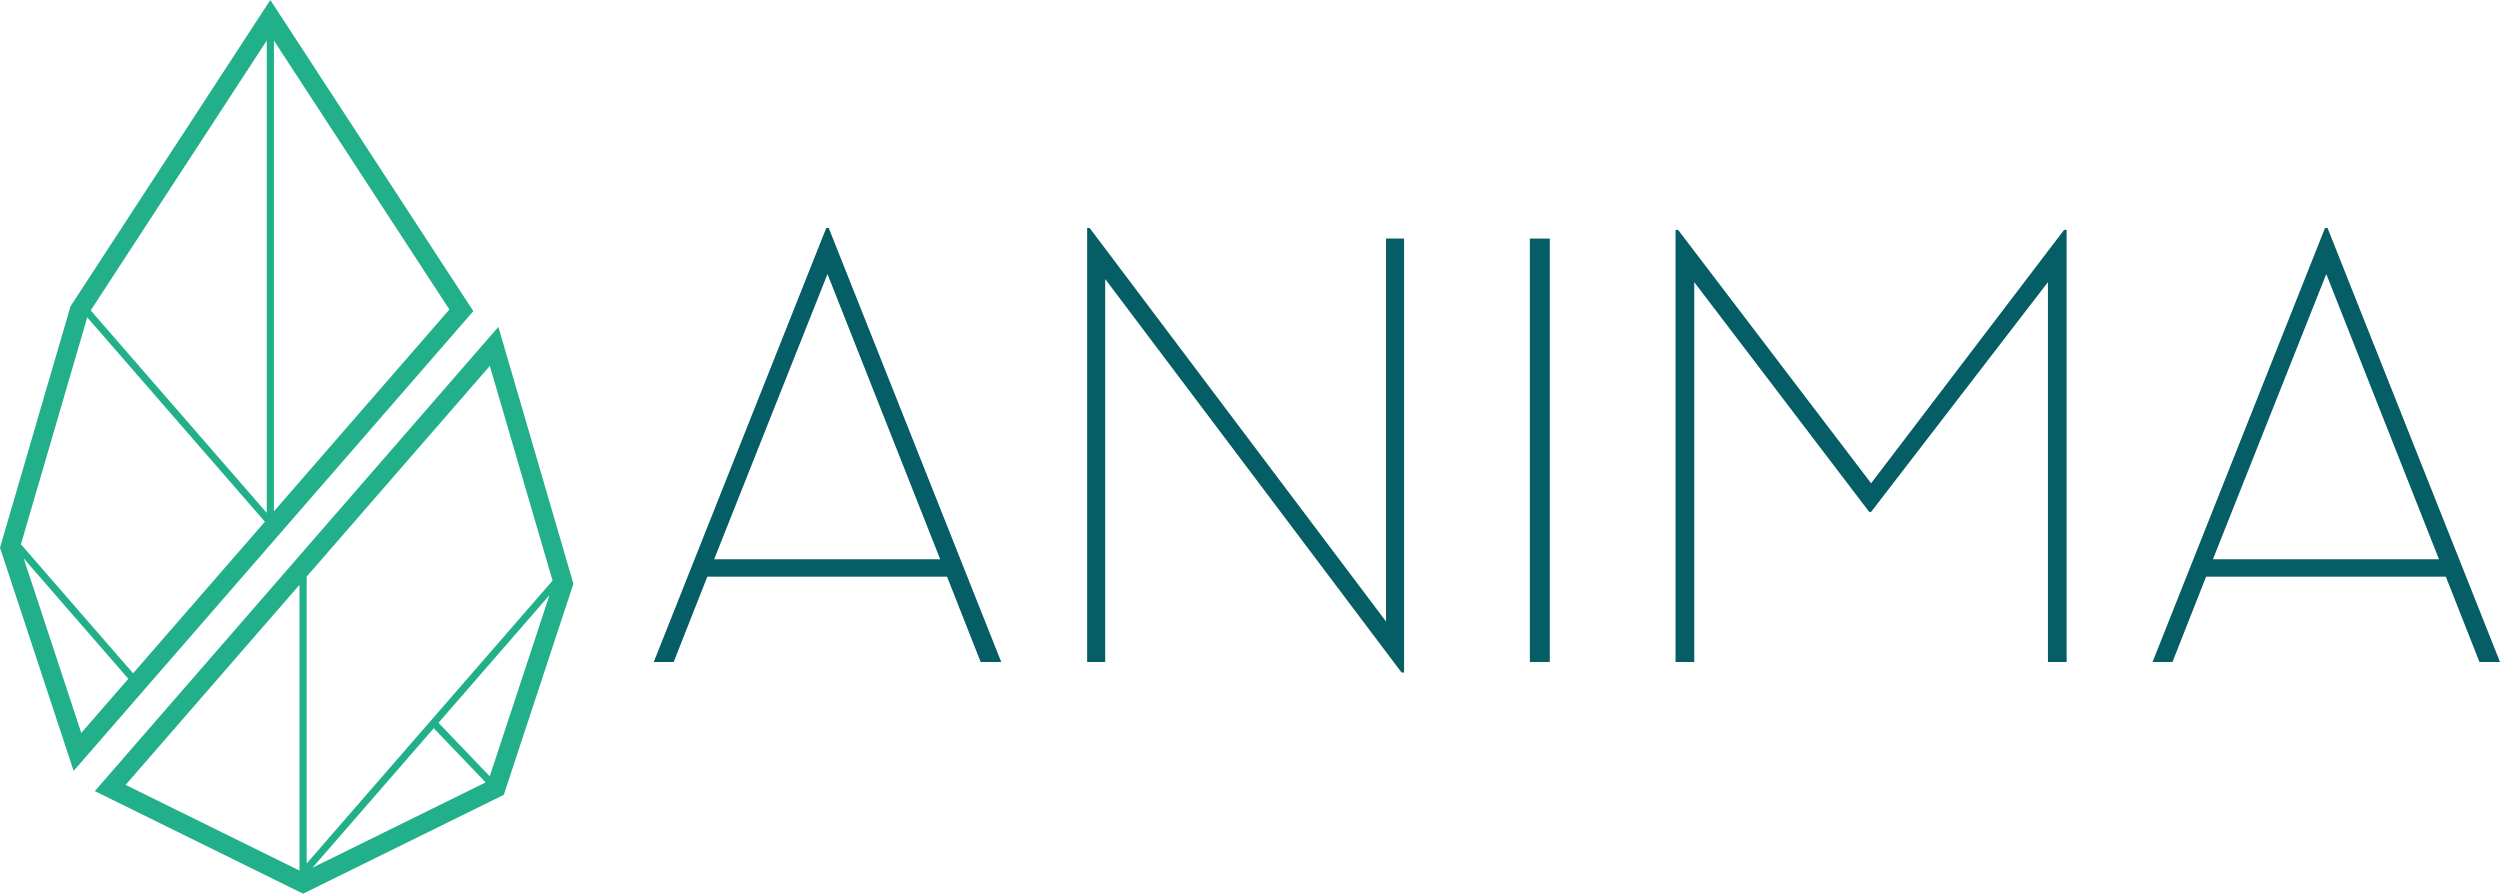 <?xml version="1.0" encoding="utf-8"?>
<!DOCTYPE svg PUBLIC "-//W3C//DTD SVG 1.1//EN" "http://www.w3.org/Graphics/SVG/1.1/DTD/svg11.dtd">
<svg version="1.1" xmlns="http://www.w3.org/2000/svg" xmlns:xlink="http://www.w3.org/1999/xlink" x="0px" y="0px"
	 viewBox="0 0 1043.859 373.153" xml:space="preserve">
<g>
	<path fill="#21B08A" d="M112.877,0L29.446,127.884L0,228.683l30.742,93.209l166.893-191.973L112.877,0z M111.377,214.155
		l-73.503-84.548l73.503-112.666V214.155z M114.377,213.495V16.941l73.257,112.289L114.377,213.495z M36.428,132.515l74.175,85.322
		l-55.028,63.297L8.747,227.268L36.428,132.515z M9.904,233.172l43.683,50.248l-19.654,22.607L9.904,233.172z"/>
	<path fill="#21B08A" d="M208.095,136.484L39.587,330.314l86.964,42.839l83.812-41.286l29.064-88.123L208.095,136.484z
		 M230.714,242.441L128.051,360.532V240.749l76.471-87.963L230.714,242.441z M181.11,304.072l21.667,22.614l-72.28,35.605
		L181.11,304.072z M125.051,244.2v119.296l-72.614-35.77L125.051,244.2z M204.49,324.137l-21.403-22.339l46.357-53.324
		L204.49,324.137z"/>
</g>
<g>
	<path fill="#055D65" d="M281.293,276.406h-8.32l72.019-181.217h1.04l72.019,181.217h-8.58l-14.04-35.619H295.333L281.293,276.406z
		 M345.512,114.429l-47.319,119.078h94.378L345.512,114.429z"/>
	<path fill="#055D65" d="M461.47,116.509v159.897h-7.54V95.189h1.04l123.758,164.317V99.609h7.539v181.217h-1.039L461.47,116.509z"
		/>
	<path fill="#055D65" d="M638.787,99.609h8.32v176.797h-8.32V99.609z"/>
	<path fill="#055D65" d="M699.625,95.969h1.04l80.599,105.818l80.598-105.818h1.04v180.437h-7.8V117.809l-73.838,95.939h-0.78
		l-73.059-95.939v158.597h-7.8V95.969z"/>
	<path fill="#055D65" d="M907.102,276.406h-8.32L970.8,95.189h1.04l72.019,181.217h-8.58l-14.039-35.619H921.141L907.102,276.406z
		 M971.321,114.429l-47.319,119.078h94.378L971.321,114.429z"/>
</g>
</svg>

